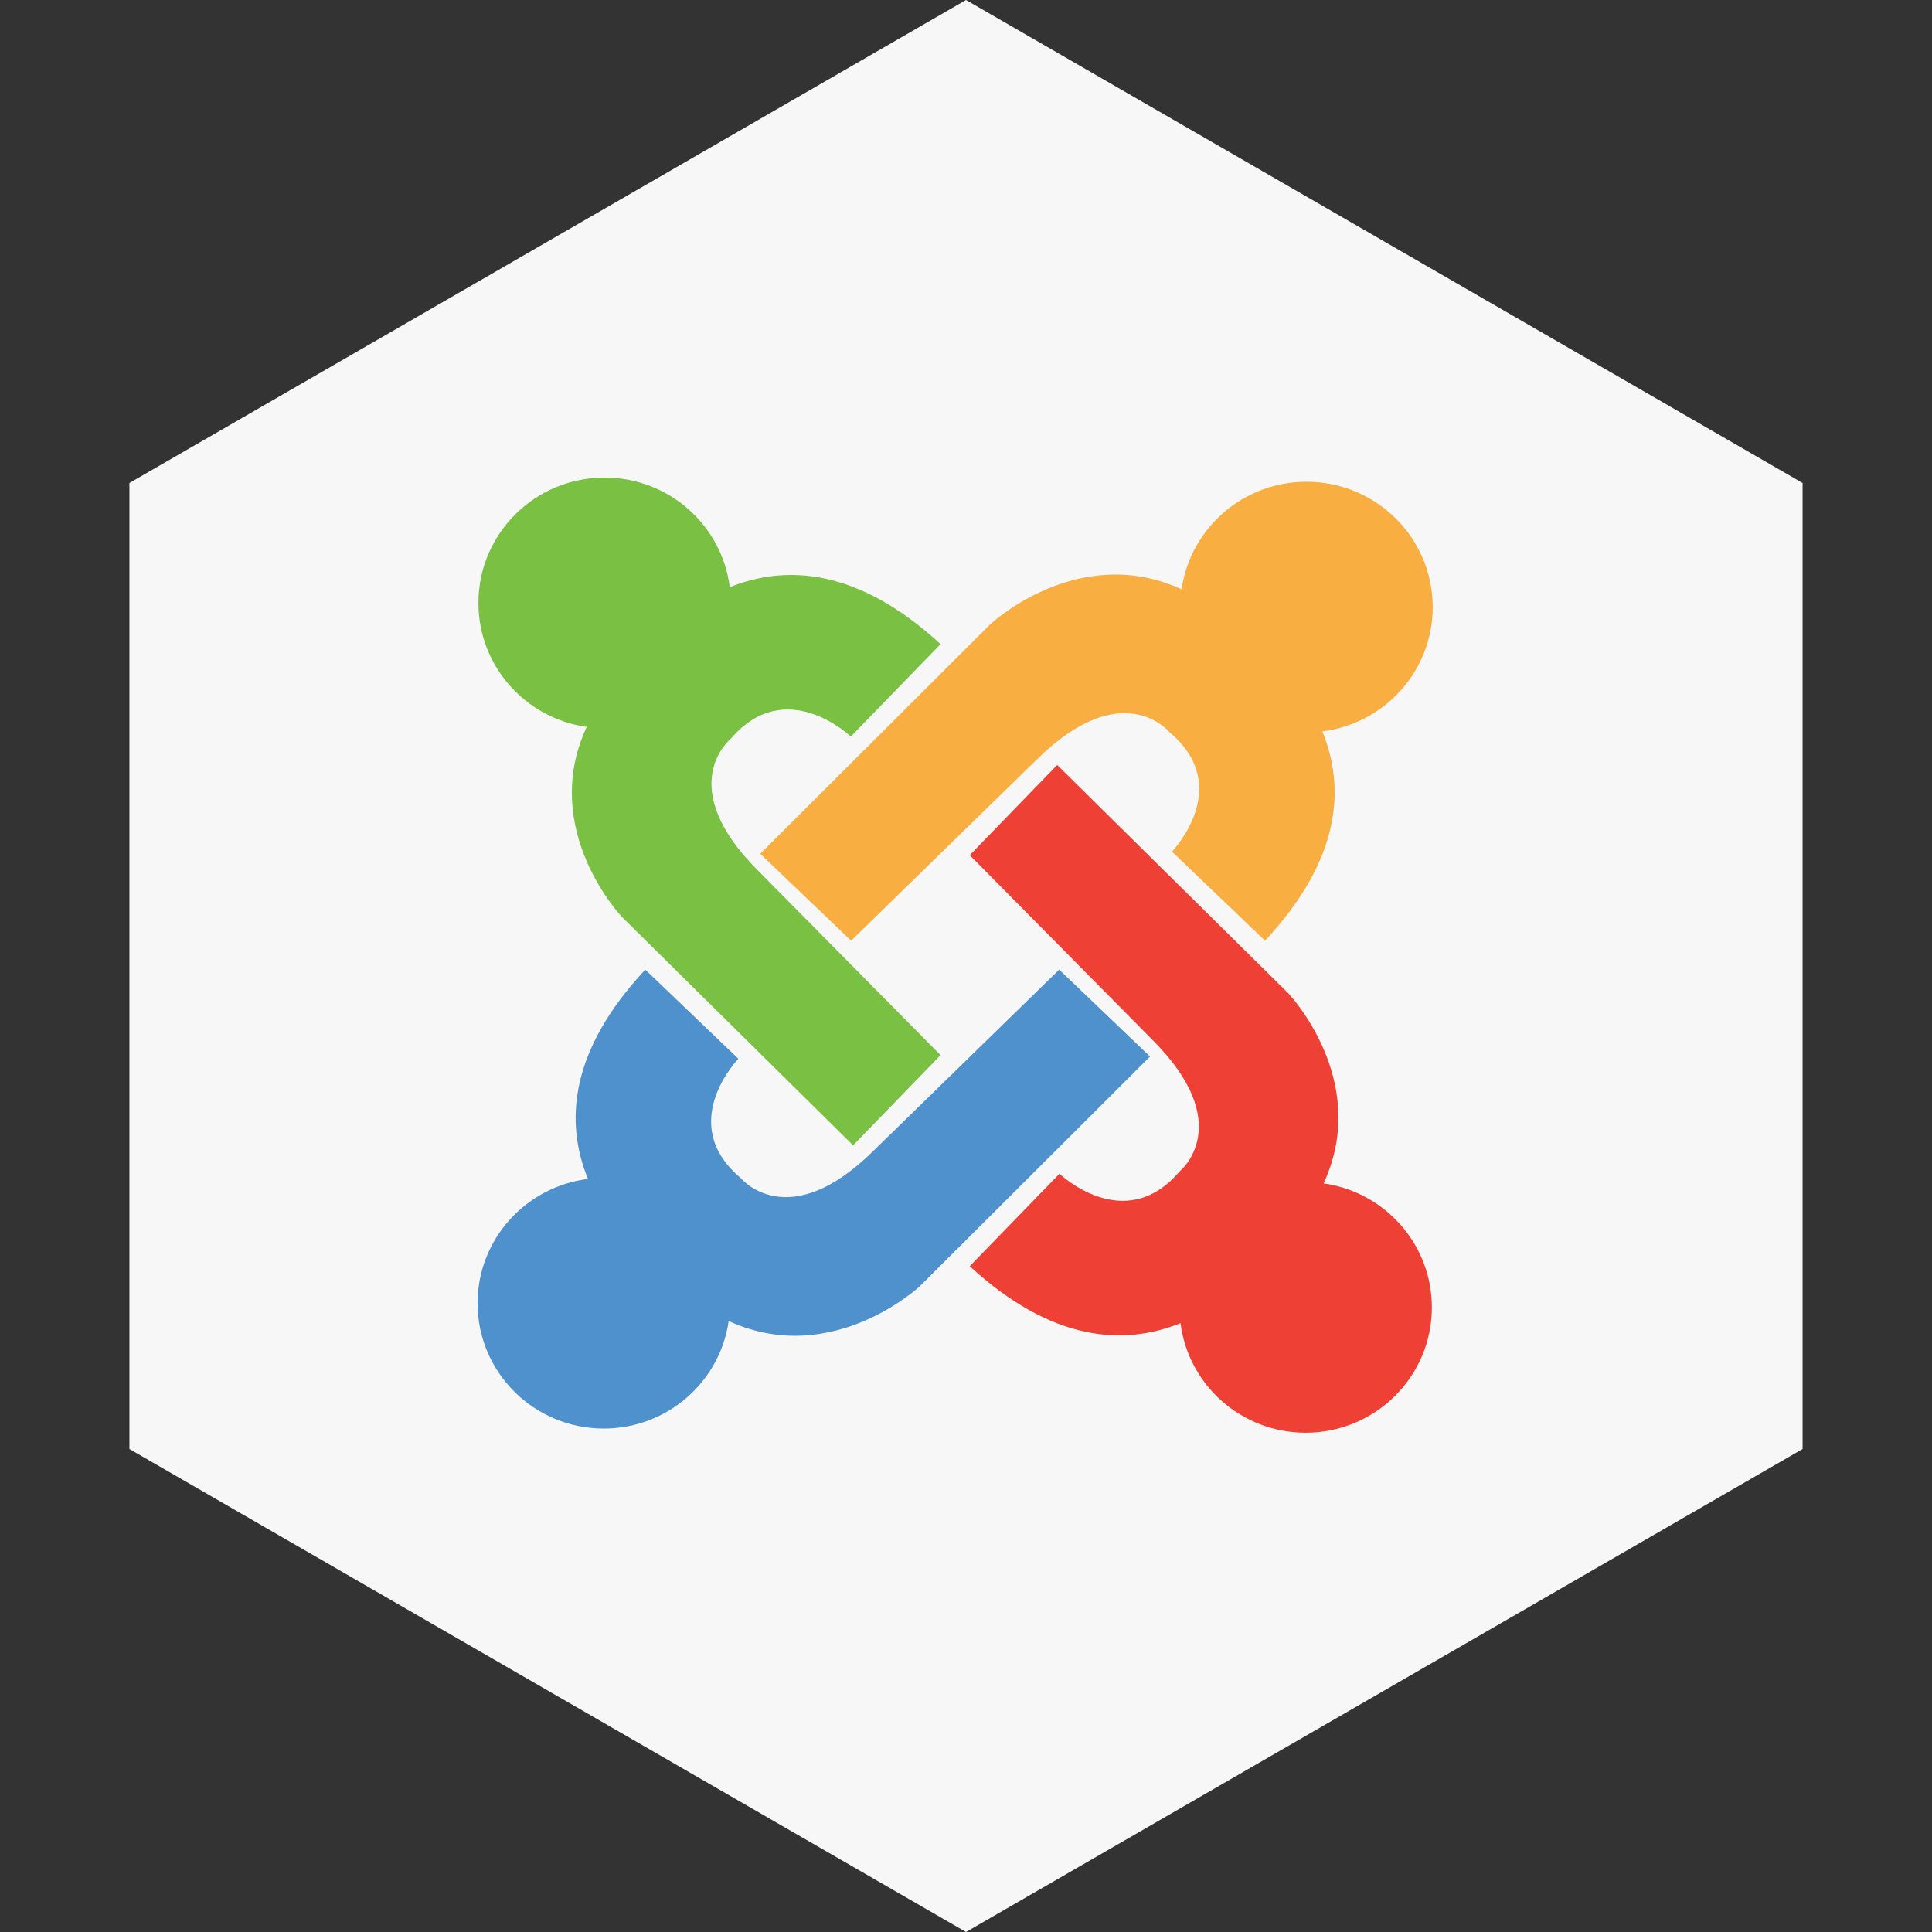 <svg width="89" height="89" viewBox="0 0 89 89" fill="none" xmlns="http://www.w3.org/2000/svg">
<rect x="0" y="0" width="89" height="89" fill="#333333" stroke="none"/>
<path d="M44.5 0L83.038 22.25V66.75L44.5 89L5.962 66.75V22.25L44.5 0Z" fill="#F7F7F7"/>
<path d="M66 27.966C66 24.777 63.397 22.193 60.187 22.193C57.255 22.193 54.832 24.348 54.432 27.15C54.395 27.13 54.374 27.119 54.374 27.119C49.62 24.99 45.615 28.761 45.615 28.761L35.022 39.331L39.208 43.334L47.733 35.016C51.715 31.062 53.883 33.738 53.883 33.738C56.88 36.252 53.986 39.229 53.986 39.229L58.275 43.334C61.777 39.578 61.98 36.299 60.916 33.691C63.782 33.335 66 30.908 66 27.966Z" fill="#F9AE41"/>
<path d="M60.97 54.514C60.989 54.477 61.001 54.455 61.001 54.455C63.145 49.734 59.347 45.758 59.347 45.758L48.702 35.239L44.672 39.395L53.048 47.861C57.029 51.815 54.335 53.968 54.335 53.968C51.803 56.944 48.806 54.07 48.806 54.07L44.672 58.329C48.454 61.807 51.756 62.009 54.382 60.952C54.741 63.798 57.184 66 60.148 66C63.359 66 65.961 63.416 65.961 60.228C65.961 57.317 63.791 54.91 60.97 54.514Z" fill="#EE4035"/>
<path d="M48.793 44.667L40.267 52.985C36.285 56.939 34.117 54.263 34.117 54.263C31.12 51.749 34.014 48.773 34.014 48.773L29.725 44.667C26.223 48.423 26.02 51.702 27.084 54.31C24.218 54.666 22 57.093 22 60.035C22 63.224 24.603 65.808 27.813 65.808C30.745 65.808 33.168 63.653 33.568 60.852C33.605 60.871 33.627 60.882 33.627 60.882C38.381 63.012 42.385 59.24 42.385 59.24L52.978 48.67L48.793 44.667Z" fill="#4F91CD"/>
<path d="M34.952 40.139C30.971 36.186 33.665 34.033 33.665 34.033C36.197 31.057 39.194 33.931 39.194 33.931L43.328 29.672C39.546 26.194 36.244 25.992 33.618 27.049C33.259 24.203 30.816 22 27.852 22C24.641 22 22.039 24.585 22.039 27.773C22.039 30.684 24.209 33.091 27.03 33.487C27.01 33.524 26.999 33.546 26.999 33.546C24.855 38.267 28.653 42.243 28.653 42.243L39.298 52.762L43.328 48.606L34.952 40.139Z" fill="#7AC043"/>
</svg>
